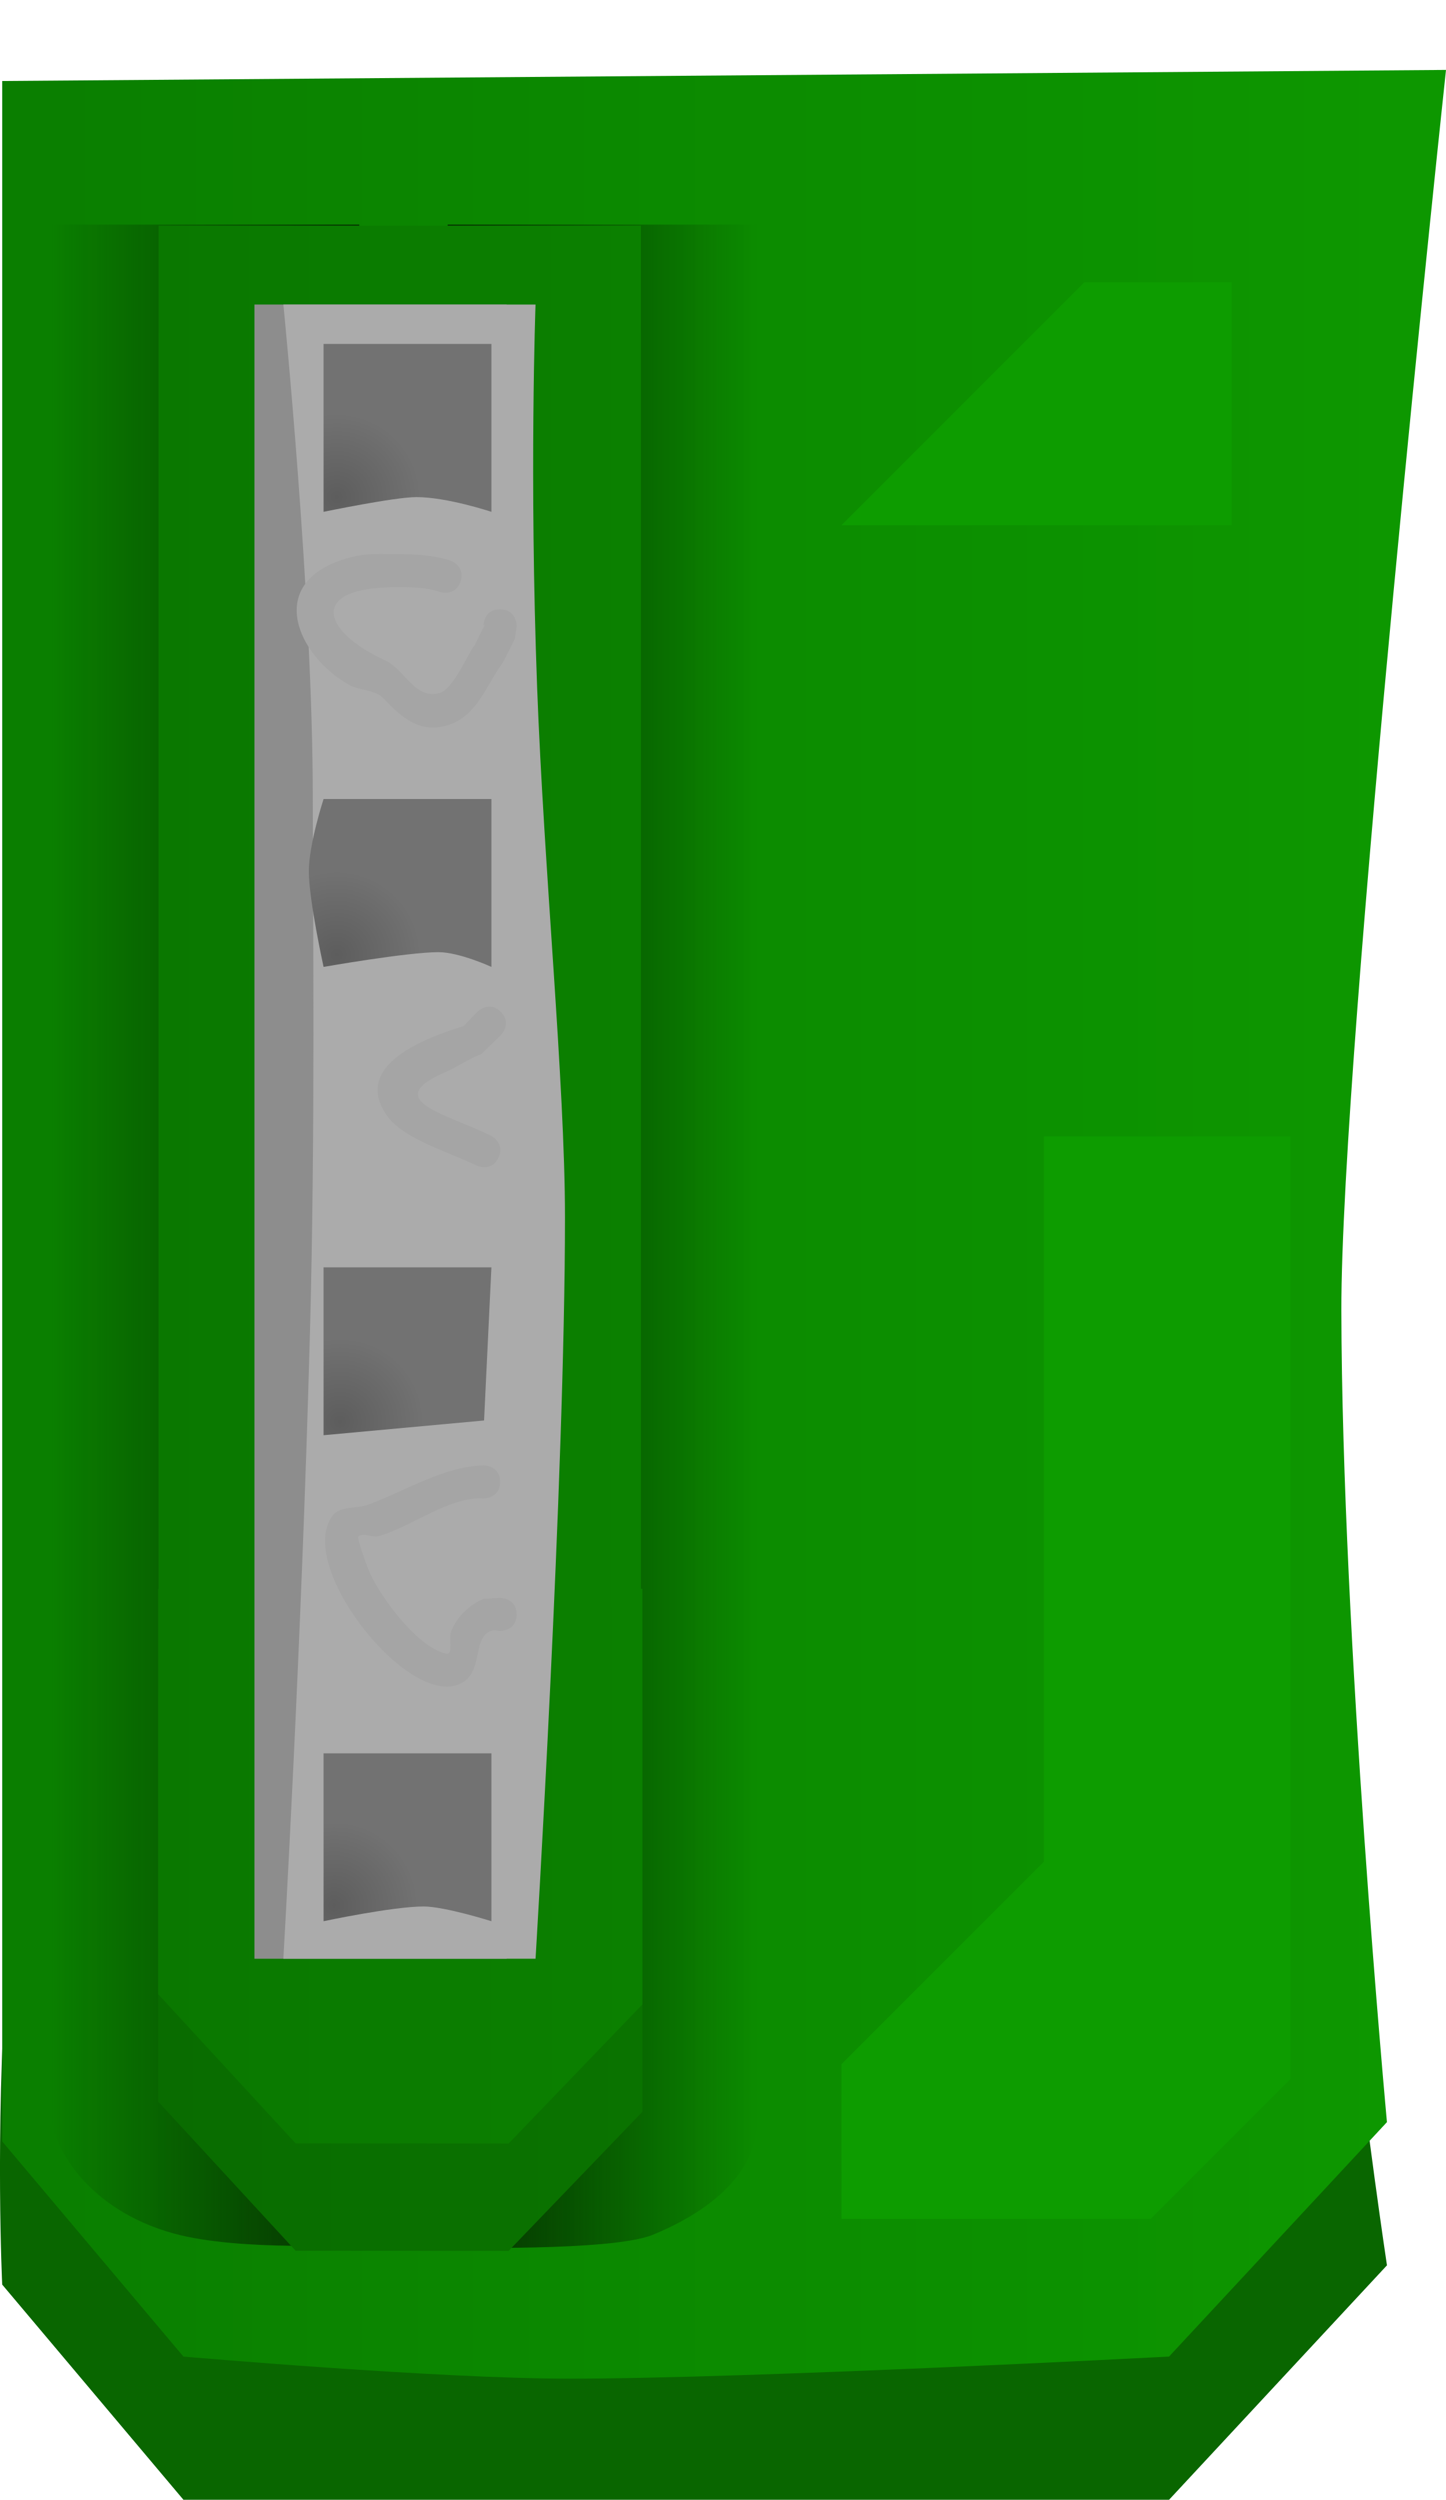 <svg version="1.1" xmlns="http://www.w3.org/2000/svg" xmlns:xlink="http://www.w3.org/1999/xlink" width="65.477" height="113.16" viewBox="0,0,65.477,113.16"><defs><linearGradient x1="315.082" y1="166.423" x2="377.785" y2="166.423" gradientUnits="userSpaceOnUse" id="color-1"><stop offset="0" stop-color="#0a7e00"/><stop offset="1" stop-color="#0d9700"/></linearGradient><linearGradient x1="340.59" y1="92.76" x2="340.59" y2="100.631" gradientUnits="userSpaceOnUse" id="color-2"><stop offset="0" stop-color="#096900"/><stop offset="1" stop-color="#096900" stop-opacity="0"/></linearGradient><linearGradient x1="340.706" y1="93.223" x2="340.706" y2="97.39" gradientUnits="userSpaceOnUse" id="color-3"><stop offset="0" stop-color="#797979"/><stop offset="1" stop-color="#616161"/></linearGradient><linearGradient x1="340.706" y1="93.455" x2="340.706" y2="89.287" gradientUnits="userSpaceOnUse" id="color-4"><stop offset="0" stop-color="#797979"/><stop offset="1" stop-color="#616161"/></linearGradient><linearGradient x1="317.25" y1="196.667" x2="331.25" y2="196.667" gradientUnits="userSpaceOnUse" id="color-5"><stop offset="0" stop-color="#042e00" stop-opacity="0"/><stop offset="1" stop-color="#042e00"/></linearGradient><linearGradient x1="335.25" y1="196.667" x2="349.25" y2="196.667" gradientUnits="userSpaceOnUse" id="color-6"><stop offset="0" stop-color="#042e00"/><stop offset="1" stop-color="#042e00" stop-opacity="0"/></linearGradient><linearGradient x1="344.069" y1="230.338" x2="322.142" y2="230.338" gradientUnits="userSpaceOnUse" id="color-7"><stop offset="0" stop-color="#0a7300"/><stop offset="1" stop-color="#096c00"/></linearGradient><linearGradient x1="344.001" y1="187.331" x2="322.162" y2="187.331" gradientUnits="userSpaceOnUse" id="color-8"><stop offset="0" stop-color="#0a7300"/><stop offset="1" stop-color="#096c00"/></linearGradient><linearGradient x1="344.069" y1="225.476" x2="322.142" y2="225.476" gradientUnits="userSpaceOnUse" id="color-9"><stop offset="0" stop-color="#0b8000"/><stop offset="1" stop-color="#0a7800"/></linearGradient><linearGradient x1="344.001" y1="182.469" x2="322.162" y2="182.469" gradientUnits="userSpaceOnUse" id="color-10"><stop offset="0" stop-color="#0b8000"/><stop offset="1" stop-color="#0a7800"/></linearGradient><radialGradient cx="330.233" cy="163.503" r="3.8" gradientUnits="userSpaceOnUse" id="color-11"><stop offset="0" stop-color="#5d5d5d"/><stop offset="1" stop-color="#727272"/></radialGradient><radialGradient cx="330.108" cy="227.253" r="3.8" gradientUnits="userSpaceOnUse" id="color-12"><stop offset="0" stop-color="#5d5d5d"/><stop offset="1" stop-color="#727272"/></radialGradient><radialGradient cx="330.233" cy="184.217" r="3.8" gradientUnits="userSpaceOnUse" id="color-13"><stop offset="0" stop-color="#5d5d5d"/><stop offset="1" stop-color="#727272"/></radialGradient><radialGradient cx="330.376" cy="205.36" r="3.8" gradientUnits="userSpaceOnUse" id="color-14"><stop offset="0" stop-color="#5d5d5d"/><stop offset="1" stop-color="#727272"/></radialGradient><radialGradient cx="345.25" cy="124.333" r="20.333" gradientUnits="userSpaceOnUse" id="color-15"><stop offset="0" stop-color="#000000"/><stop offset="1" stop-color="#000000" stop-opacity="0"/></radialGradient></defs><g transform="translate(-314.981,-141)"><g data-paper-data="{&quot;isPaintingLayer&quot;:true}" fill-rule="nonzero" stroke-linejoin="miter" stroke-miterlimit="10" stroke-dasharray="" stroke-dashoffset="0" style="mix-blend-mode: normal"><path d="M323.287,254.16l-8.206,-9.74c0,0 -1.301,-26.764 5.449,-33.74c17.182,-17.761 53.648,-25.125 53.683,-6.513c0.03,16.02 3.572,39.38 3.572,39.38l-9.867,10.613z" data-paper-data="{&quot;index&quot;:null}" fill="#096600" stroke="none" stroke-width="0" stroke-linecap="butt"/><path d="M323.287,247.678l-8.206,-9.74v-93.271l65.377,-0.502c0,0 -4.76,44.326 -4.738,56.168c0.027,14.724 2.064,36.732 2.064,36.732l-9.867,10.613c0,0 -18.975,1 -27.168,1c-5.965,0 -17.463,-1 -17.463,-1z" data-paper-data="{&quot;index&quot;:null}" fill="url(#color-1)" stroke="none" stroke-width="0" stroke-linecap="butt"/><path d="" data-paper-data="{&quot;index&quot;:null}" fill="url(#color-2)" stroke="none" stroke-width="0" stroke-linecap="butt"/><g stroke="none" stroke-width="0" stroke-linecap="butt"><path d="" fill="url(#color-3)"/><path d="" data-paper-data="{&quot;index&quot;:null}" fill="url(#color-4)"/></g><path d="M353.083,234.444l9.167,-9.167v-32.833h11.167v42.667l-6.333,6.333h-14z" fill="#0d9c00" stroke="#000000" stroke-width="0" stroke-linecap="round"/><path d="M353.083,164.778l11,-11h6.667v11z" fill="#0d9c00" stroke="#000000" stroke-width="0" stroke-linecap="round"/><path d="M317.25,236.446c0,-11.696 0,-85.279 0,-85.279h14v91.429c0,0 -5.397,0.341 -8.413,-0.493c-3.875,-1.071 -5.587,-3.954 -5.587,-5.657z" data-paper-data="{&quot;index&quot;:null}" fill="url(#color-5)" stroke="none" stroke-width="0" stroke-linecap="butt"/><path d="M335.25,242.738v-91.571h14c0,0 0,74.591 0,85.851c0,2.758 -2.854,4.389 -4.714,5.149c-1.86,0.76 -9.286,0.571 -9.286,0.571z" data-paper-data="{&quot;index&quot;:null}" fill="url(#color-6)" stroke="none" stroke-width="0" stroke-linecap="butt"/><g data-paper-data="{&quot;index&quot;:null}" stroke-width="0" stroke-linecap="butt"><path d="M338.014,242.892l-9.647,-0.005l-6.224,-6.753v-18.35h21.927v18.813z" fill="url(#color-7)" stroke="#000000"/><path d="M322.162,218.585v-62.507h21.839v62.507z" fill="url(#color-8)" stroke="none"/></g><g data-paper-data="{&quot;index&quot;:null}" stroke-width="0" stroke-linecap="butt"><path d="M338.014,238.031l-9.647,-0.005l-6.224,-6.753v-18.35h21.927v18.813z" fill="url(#color-9)" stroke="#000000"/><path d="M322.162,213.723v-62.507h21.839v62.507z" fill="url(#color-10)" stroke="none"/></g><g data-paper-data="{&quot;index&quot;:null}" stroke="none" stroke-width="0" stroke-linecap="butt"><g><path d="M326.503,154.786h11.419v74.883h-11.419z" fill="#8d8d8d"/><path d="M327.812,154.786h11.419c0,0 -0.284,7.772 0.071,17.307c0.308,8.271 1.262,17.952 1.262,24.017c0,11.768 -1.333,33.558 -1.333,33.558h-11.419c0,0 0.816,-14.033 1.201,-28.22c0.254,-9.383 0.132,-18.834 0.132,-24.338c0,-9.011 -1.333,-22.325 -1.333,-22.325z" fill="#ababab"/></g><path d="M329.633,164.17v-7.6h7.6v7.6c0,0 -2.001,-0.667 -3.4,-0.667c-0.989,0 -4.2,0.667 -4.2,0.667z" fill="url(#color-11)"/><path d="M329.633,227.97v-7.6h7.6v7.6c0,0 -2.114,-0.667 -3.067,-0.667c-1.402,0 -4.533,0.667 -4.533,0.667z" fill="url(#color-12)"/><path d="M329.633,184.77c0,0 -0.667,-3.028 -0.667,-4.325c0,-1.233 0.667,-3.275 0.667,-3.275h7.6v7.6c0,0 -1.447,-0.667 -2.4,-0.667c-1.402,0 -5.2,0.667 -5.2,0.667z" fill="url(#color-13)"/><path d="M329.633,205.97v-7.6h7.6l-0.333,6.933z" fill="url(#color-14)"/></g><g stroke="none" stroke-linecap="butt"><path d="M345.25,144.667c11.23,0 -11.23,0 0,0z" fill="url(#color-15)" stroke-width="NaN"/><path d="M345.417,141c-9.113,0 9.113,0 0,0z" fill="#555555" stroke-width="NaN"/></g><path d="" fill="#0c8b00" stroke="none" stroke-width="0.5" stroke-linecap="butt"/><path d="M338.375,214.083c0,0.75 -0.75,0.75 -0.75,0.75l-0.263,-0.038c-1.145,0.172 -0.313,2.144 -1.795,2.513c-2.433,0.607 -7.18,-5.517 -5.523,-7.699c0.341,-0.45 1.09,-0.3 1.618,-0.498c1.739,-0.651 3.394,-1.718 5.213,-1.778c0,0 0.75,0 0.75,0.75c0,0.75 -0.75,0.75 -0.75,0.75c-1.551,-0.094 -3.232,1.274 -4.75,1.705c-0.295,0.084 -0.69,-0.184 -0.92,0.02c-0.071,0.064 0.367,1.247 0.381,1.288c0.37,1.139 2.238,3.727 3.596,4.012c0.339,0.071 0.109,-0.689 0.231,-1.012c0.246,-0.65 0.832,-1.209 1.474,-1.474l0.737,-0.038c0,0 0.75,0 0.75,0.75z" fill="#a5a5a5" stroke="none" stroke-width="0.5" stroke-linecap="butt"/><path d="M337.655,186.803c0.53,0.53 0,1.061 0,1.061l-0.886,0.858c-0.56,0.196 -1.046,0.564 -1.591,0.798c-3.024,1.298 0.034,1.894 2.032,2.893c0,0 0.671,0.335 0.335,1.006c-0.335,0.671 -1.006,0.335 -1.006,0.335c-1.119,-0.559 -3.258,-1.175 -4.011,-2.216c-1.698,-2.347 1.842,-3.59 3.452,-4.093l0.614,-0.642c0,0 0.53,-0.53 1.061,0z" fill="#a5a5a5" stroke="none" stroke-width="0.5" stroke-linecap="butt"/><path d="M337.625,168.583c0.75,0 0.75,0.75 0.75,0.75l-0.079,0.585c-0.178,0.353 -0.355,0.706 -0.533,1.059c-0.743,0.991 -1.146,2.381 -2.421,2.824c-1.342,0.466 -2.213,-0.363 -2.998,-1.187c-0.393,-0.412 -1.096,-0.343 -1.589,-0.628c-2.307,-1.333 -3.675,-4.458 -0.374,-5.612c0.995,-0.348 1.512,-0.293 2.493,-0.291c0.835,0.002 1.693,0.033 2.487,0.288c0,0 0.712,0.237 0.474,0.949c-0.237,0.712 -0.949,0.474 -0.949,0.474c-0.637,-0.223 -1.338,-0.213 -2.013,-0.212c-3.943,0.01 -3.324,2 -0.447,3.314c0.893,0.408 1.34,1.807 2.479,1.468c0.597,-0.178 1.239,-1.723 1.579,-2.176c0.156,-0.314 0.311,-0.627 0.467,-0.941l-0.079,0.085c0,0 0,-0.75 0.75,-0.75z" fill="#a5a5a5" stroke="none" stroke-width="0.5" stroke-linecap="butt"/></g></g></svg>